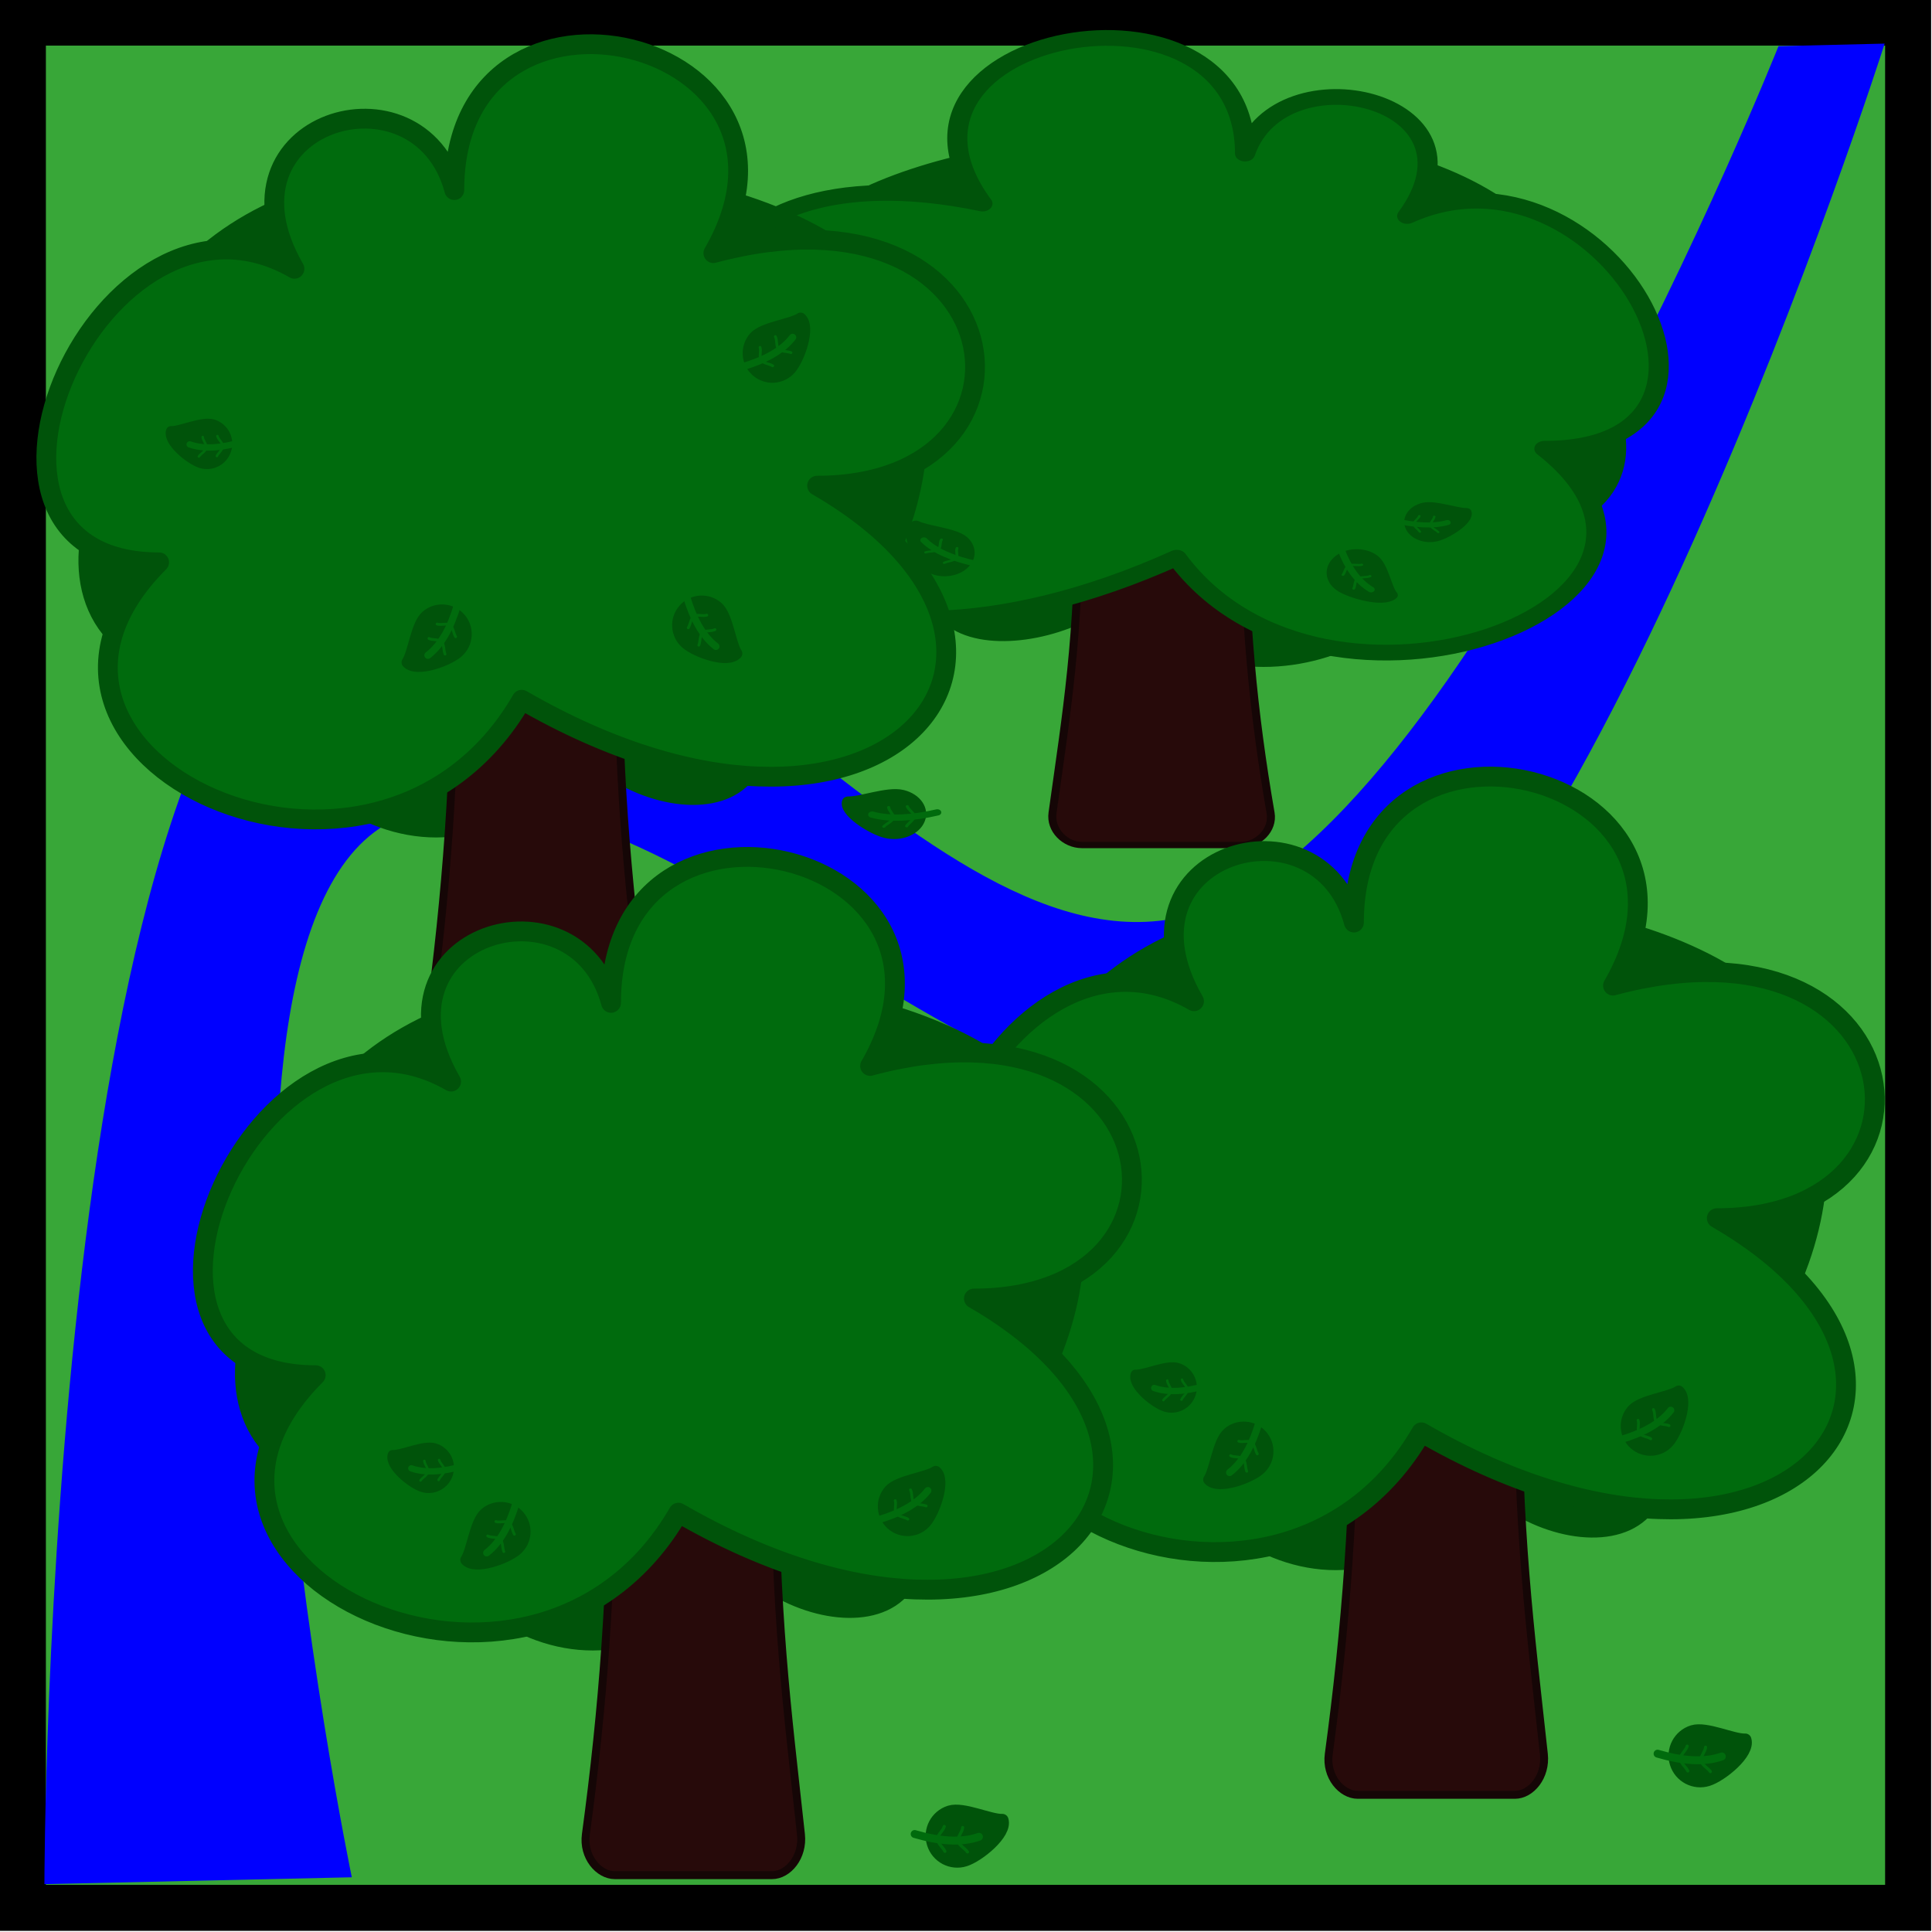 <?xml version="1.0" encoding="UTF-8" standalone="no"?>
<!-- Created with Inkscape (http://www.inkscape.org/) -->

<svg
   width="38.775mm"
   height="38.775mm"
   viewBox="0 0 38.775 38.775"
   version="1.1"
   id="svg1240"
   inkscape:version="1.2.2 (b0a8486541, 2022-12-01)"
   sodipodi:docname="forest_wet.svg"
   xmlns:inkscape="http://www.inkscape.org/namespaces/inkscape"
   xmlns:sodipodi="http://sodipodi.sourceforge.net/DTD/sodipodi-0.dtd"
   xmlns="http://www.w3.org/2000/svg"
   xmlns:svg="http://www.w3.org/2000/svg">
  <sodipodi:namedview
     id="namedview1242"
     pagecolor="#505050"
     bordercolor="#eeeeee"
     borderopacity="1"
     inkscape:showpageshadow="0"
     inkscape:pageopacity="0"
     inkscape:pagecheckerboard="0"
     inkscape:deskcolor="#505050"
     inkscape:document-units="mm"
     showgrid="false"
     inkscape:zoom="4.3845378"
     inkscape:cx="69.676672"
     inkscape:cy="54.623774"
     inkscape:window-width="1920"
     inkscape:window-height="1015"
     inkscape:window-x="0"
     inkscape:window-y="0"
     inkscape:window-maximized="1"
     inkscape:current-layer="g2115" />
  <defs
     id="defs1237" />
  <g
     inkscape:label="Layer 1"
     inkscape:groupmode="layer"
     id="layer1"
     transform="translate(-15.502,-20.929)">
    <g
       id="g2115"
       transform="matrix(0.969,0,0,0.969,8.153,-0.289)">
      <rect
         style="fill:#38a738;fill-opacity:1;stroke:#000000;stroke-width:0.953"
         id="rect61"
         width="39.047"
         height="39.047"
         x="8.058"
         y="22.365" />
      <path
         style="fill:#0000ff;fill-opacity:1;stroke:#0000ff;stroke-width:0;stroke-dasharray:none;paint-order:markers stroke fill;stop-color:#000000"
         d="m 8.504,60.921 c 0,0 0.009,-24.855 6.187,-27.184 6.178,-2.328 11.925,8.643 17.548,7.109 C 37.861,39.313 44.42,22.853 44.42,22.853 l 2.199,-0.053 c 0,0 -6.425,20.175 -12.428,21.907 -6.003,1.732 -12.796,-7.676 -18.164,-5.935 -5.369,1.741 -1.156,22.007 -1.156,22.007 z"
         id="path10034"
         sodipodi:nodetypes="czzcczzcc" />
      <g
         id="g15140-37"
         transform="matrix(-1.046,0,0,0.818,-132.366,28.377)"
         style="display:inline;fill:#006b0d;fill-opacity:1">
        <path
           id="path5264-7-5"
           style="display:inline;fill:#00530a;fill-opacity:1;fill-rule:nonzero;stroke:#00530a;stroke-width:0.398;stroke-linecap:round;stroke-linejoin:round;stroke-opacity:1;paint-order:stroke fill markers;stop-color:#000000"
           inkscape:transform-center-x="0.11247421"
           inkscape:transform-center-y="-0.5562221"
           d="m -161.445,5.313 c -1.629,2.821 4.076,5.461 5.2,1.266 1.255,2.173 5.485,2.361 3.21,-1.58 3.179,1.836 5.317,-5.893 2.717,-5.893 2.405,-1.388 -4.217,-4.527 -7.28,-2.759 -3.488,-2.014 -9.278,2.366 -5.93,4.298 -2.715,0 -4.014,6.302 2.083,4.669 z"
           sodipodi:nodetypes="ccccccc" />
        <path
           id="rect12595-9"
           style="fill:#270a0a;fill-opacity:1;fill-rule:nonzero;stroke:#150606;stroke-width:0.159;stroke-linecap:round;stroke-linejoin:round;stroke-dasharray:none;stroke-opacity:1;paint-order:stroke fill markers;stop-color:#000000"
           d="m -157.844,3.94 c -0.322,0 -0.581,0.364 -0.581,0.817 0,2.931 -0.187,5.375 -0.529,7.9 -0.061,0.449 0.259,0.817 0.581,0.817 h 3.155 c 0.322,0 0.63,-0.367 0.581,-0.817 -0.28,-2.566 -0.529,-4.415 -0.529,-7.9 0,-0.453 -0.259,-0.817 -0.581,-0.817 z"
           sodipodi:nodetypes="sssssssss" />
        <path
           id="path5264-2"
           style="display:inline;fill:#006b0d;fill-opacity:1;fill-rule:nonzero;stroke:#00530a;stroke-width:0.398;stroke-linecap:round;stroke-linejoin:round;stroke-opacity:1;paint-order:stroke fill markers;stop-color:#000000"
           inkscape:transform-center-x="-0.11247227"
           inkscape:transform-center-y="0.55622203"
           d="m -153.249,-2.767 c 2.495,-4.322 -5.2,-6.185 -5.2,-1.266 -0.703,-2.622 -4.921,-1.384 -3.21,1.58 -3.862,-2.23 -7.465,5.893 -2.717,5.893 -3.907,3.907 4.358,7.821 7.28,2.759 7.191,4.152 11.615,-1.016 5.93,-4.298 4.933,0 4.014,-6.302 -2.083,-4.669 z"
           sodipodi:nodetypes="ccccccc" />
        <g
           id="g12499-2"
           transform="matrix(0.8,0,0,0.8,-34.723,8.373)">
          <path
             id="path12272-3-8"
             style="display:inline;fill:#00530a;fill-opacity:1;fill-rule:nonzero;stroke:#00530a;stroke-width:0.248;stroke-linecap:round;stroke-linejoin:round;stroke-opacity:1;paint-order:stroke fill markers;stop-color:#000000"
             d="m -159.081,-4.335 c 0.27,0.084 0.421,0.371 0.336,0.641 -0.084,0.27 -0.371,0.421 -0.641,0.336 -0.27,-0.084 -0.836,-0.539 -0.751,-0.808 0.244,0.01 0.786,-0.253 1.056,-0.169 z"
             sodipodi:nodetypes="ccccc" />
          <path
             style="fill:none;stroke:#006b0d;stroke-width:0.159;stroke-linecap:round;stroke-linejoin:miter;stroke-dasharray:none;stroke-opacity:1"
             d="m -158.377,-3.886 c -0.478,0.141 -0.927,0.184 -1.29,0.056"
             id="path12373-9"
             sodipodi:nodetypes="cc" />
          <path
             style="display:inline;fill:none;fill-opacity:1;stroke:#006b0d;stroke-width:0.062;stroke-linecap:round;stroke-linejoin:miter;stroke-dasharray:none;stroke-opacity:1"
             d="m -159.34,-4.016 c 0.004,0.082 0.102,0.188 0.092,0.261 -0.014,0.098 -0.142,0.158 -0.189,0.229"
             id="path12373-5-7"
             sodipodi:nodetypes="csc" />
          <path
             style="display:inline;fill:none;fill-opacity:1;stroke:#006b0d;stroke-width:0.062;stroke-linecap:round;stroke-linejoin:miter;stroke-dasharray:none;stroke-opacity:1"
             d="m -158.971,-4.038 c 0.018,0.08 0.132,0.168 0.135,0.242 0.003,0.099 -0.114,0.179 -0.148,0.258"
             id="path12373-5-6-3"
             sodipodi:nodetypes="csc" />
        </g>
        <g
           id="g12499-9-6"
           style="display:inline;fill:#006b0d;fill-opacity:1"
           transform="matrix(-1,0,0,1,-310.732,16.534)">
          <path
             id="path12272-3-3-1"
             style="display:inline;fill:#00530a;fill-opacity:1;fill-rule:nonzero;stroke:#00530a;stroke-width:0.248;stroke-linecap:round;stroke-linejoin:round;stroke-opacity:1;paint-order:stroke fill markers;stop-color:#000000"
             d="m -159.081,-4.335 c 0.27,0.084 0.421,0.371 0.336,0.641 -0.084,0.27 -0.371,0.421 -0.641,0.336 -0.27,-0.084 -0.836,-0.539 -0.751,-0.808 0.244,0.01 0.786,-0.253 1.056,-0.169 z"
             sodipodi:nodetypes="ccccc" />
          <path
             style="fill:none;stroke:#006b0d;stroke-width:0.159;stroke-linecap:round;stroke-linejoin:miter;stroke-dasharray:none;stroke-opacity:1"
             d="m -158.377,-3.886 c -0.478,0.141 -0.927,0.184 -1.29,0.056"
             id="path12373-6-2"
             sodipodi:nodetypes="cc" />
          <path
             style="display:inline;fill:none;fill-opacity:1;stroke:#006b0d;stroke-width:0.062;stroke-linecap:round;stroke-linejoin:miter;stroke-dasharray:none;stroke-opacity:1"
             d="m -159.34,-4.016 c 0.004,0.082 0.102,0.188 0.092,0.261 -0.014,0.098 -0.142,0.158 -0.189,0.229"
             id="path12373-5-0-9"
             sodipodi:nodetypes="csc" />
          <path
             style="display:inline;fill:none;fill-opacity:1;stroke:#006b0d;stroke-width:0.062;stroke-linecap:round;stroke-linejoin:miter;stroke-dasharray:none;stroke-opacity:1"
             d="m -158.971,-4.038 c 0.018,0.08 0.132,0.168 0.135,0.242 0.003,0.099 -0.114,0.179 -0.148,0.258"
             id="path12373-5-6-6-3"
             sodipodi:nodetypes="csc" />
        </g>
        <g
           id="g12493-1"
           transform="matrix(0.8,0,0,0.8,-34.723,8.373)">
          <path
             id="path12272-5-9"
             style="display:inline;fill:#00530a;fill-opacity:1;fill-rule:nonzero;stroke:#00530a;stroke-width:0.29;stroke-linecap:round;stroke-linejoin:round;stroke-opacity:1;paint-order:stroke fill markers;stop-color:#000000"
             d="m -157.818,-2.693 c 0.249,-0.219 0.628,-0.194 0.847,0.055 0.219,0.249 0.194,0.628 -0.055,0.847 -0.249,0.219 -1.05,0.507 -1.268,0.258 0.159,-0.238 0.228,-0.941 0.476,-1.16 z"
             sodipodi:nodetypes="ccccc" />
          <path
             style="display:inline;fill:none;fill-opacity:1;stroke:#006b0d;stroke-width:0.18;stroke-linecap:round;stroke-linejoin:miter;stroke-dasharray:none;stroke-opacity:1"
             d="m -157.039,-2.966 c -0.159,0.539 -0.393,0.991 -0.737,1.256"
             id="path12373-2-4"
             sodipodi:nodetypes="cc" />
          <path
             style="display:inline;fill:none;fill-opacity:1;stroke:#006b0d;stroke-width:0.07;stroke-linecap:round;stroke-linejoin:miter;stroke-dasharray:none;stroke-opacity:1"
             d="m -157.751,-2.133 c 0.08,0.046 0.241,0.018 0.303,0.072 0.084,0.073 0.062,0.231 0.101,0.32"
             id="path12373-5-9-78"
             sodipodi:nodetypes="csc" />
          <path
             style="display:inline;fill:none;fill-opacity:1;stroke:#006b0d;stroke-width:0.07;stroke-linecap:round;stroke-linejoin:miter;stroke-dasharray:none;stroke-opacity:1"
             d="m -157.546,-2.495 c 0.087,0.032 0.241,-0.022 0.311,0.02 0.096,0.058 0.1,0.218 0.154,0.298"
             id="path12373-5-6-1-4"
             sodipodi:nodetypes="csc" />
        </g>
        <g
           id="g12487-5"
           transform="matrix(0.8,0,0,0.8,-34.723,8.373)">
          <path
             id="path12272-0"
             style="opacity:1;fill:#00530a;fill-opacity:1;fill-rule:nonzero;stroke:#00530a;stroke-width:0.29;stroke-linecap:round;stroke-linejoin:round;stroke-opacity:1;paint-order:stroke fill markers;stop-color:#000000"
             d="m -147.67,-3.271 c -0.219,0.249 -0.194,0.628 0.055,0.847 0.249,0.219 0.628,0.194 0.847,-0.055 0.219,-0.249 0.507,-1.05 0.258,-1.268 -0.238,0.159 -0.941,0.228 -1.16,0.476 z"
             sodipodi:nodetypes="ccccc" />
          <path
             style="display:inline;fill:none;fill-opacity:1;stroke:#006b0d;stroke-width:0.18;stroke-linecap:round;stroke-linejoin:miter;stroke-dasharray:none;stroke-opacity:1"
             d="m -147.966,-2.534 c 0.539,-0.159 0.991,-0.393 1.256,-0.737"
             id="path12373-2-2-3"
             sodipodi:nodetypes="cc" />
          <path
             style="display:inline;fill:none;fill-opacity:1;stroke:#006b0d;stroke-width:0.07;stroke-linecap:round;stroke-linejoin:miter;stroke-dasharray:none;stroke-opacity:1"
             d="m -147.144,-3.29 c 0.046,0.08 0.018,0.241 0.072,0.303 0.073,0.084 0.231,0.062 0.32,0.101"
             id="path12373-5-9-7-6"
             sodipodi:nodetypes="csc" />
          <path
             style="display:inline;fill:none;fill-opacity:1;stroke:#006b0d;stroke-width:0.07;stroke-linecap:round;stroke-linejoin:miter;stroke-dasharray:none;stroke-opacity:1"
             d="m -147.529,-3.02 c 0.032,0.087 -0.022,0.241 0.02,0.311 0.058,0.096 0.218,0.1 0.298,0.154"
             id="path12373-5-6-1-0-1"
             sodipodi:nodetypes="csc" />
        </g>
      </g>
      <g
         id="g11101"
         transform="translate(-0.776,-1.151)">
        <path
           id="path5264-7-63"
           style="display:inline;fill:#00530a;fill-opacity:1;fill-rule:nonzero;stroke:#00530a;stroke-width:0.41;stroke-linecap:round;stroke-linejoin:round;stroke-opacity:1;paint-order:stroke fill markers;stop-color:#000000"
           inkscape:transform-center-x="0.11247421"
           inkscape:transform-center-y="-0.5562221"
           d="m 14.68,36.627 c -1.68,2.91 4.205,5.633 5.365,1.306 1.294,2.242 5.659,2.436 3.311,-1.63 3.28,1.894 5.485,-6.08 2.803,-6.08 2.481,-1.432 -4.35,-4.671 -7.51,-2.846 -3.599,-2.078 -9.571,2.44 -6.118,4.434 -2.801,0 -4.141,6.501 2.149,4.816 z"
           sodipodi:nodetypes="ccccccc" />
        <path
           id="rect12595-2"
           style="fill:#270a0a;fill-opacity:1;fill-rule:nonzero;stroke:#150606;stroke-width:0.164;stroke-linecap:round;stroke-linejoin:round;stroke-dasharray:none;stroke-opacity:1;paint-order:stroke fill markers;stop-color:#000000"
           d="m 18.394,35.21 c -0.332,0 -0.599,0.376 -0.599,0.843 0,3.024 -0.193,5.544 -0.546,8.15 -0.063,0.463 0.267,0.843 0.599,0.843 h 3.255 c 0.332,0 0.65,-0.379 0.6,-0.843 -0.288,-2.647 -0.546,-4.554 -0.546,-8.15 0,-0.467 -0.268,-0.843 -0.6,-0.843 z"
           sodipodi:nodetypes="sssssssss" />
        <path
           id="path5264-0"
           style="display:inline;fill:#006b0d;fill-opacity:1;fill-rule:nonzero;stroke:#00530a;stroke-width:0.41;stroke-linecap:round;stroke-linejoin:round;stroke-opacity:1;paint-order:stroke fill markers;stop-color:#000000"
           inkscape:transform-center-x="-0.11247227"
           inkscape:transform-center-y="0.55622203"
           d="m 23.135,28.291 c 2.574,-4.459 -5.365,-6.38 -5.365,-1.306 -0.725,-2.705 -5.077,-1.428 -3.311,1.63 -3.984,-2.3 -7.701,6.08 -2.803,6.08 -4.03,4.03 4.495,8.068 7.51,2.846 7.418,4.283 11.982,-1.048 6.118,-4.434 5.089,0 4.141,-6.501 -2.149,-4.816 z"
           sodipodi:nodetypes="ccccccc" />
        <g
           id="g12499-6"
           transform="matrix(0.825,0,0,0.825,144.014,35.412)"
           style="fill:#006b0d;fill-opacity:1">
          <path
             id="path12272-3-1"
             style="display:inline;fill:#00530a;fill-opacity:1;fill-rule:nonzero;stroke:#00530a;stroke-width:0.248;stroke-linecap:round;stroke-linejoin:round;stroke-opacity:1;paint-order:stroke fill markers;stop-color:#000000"
             d="m -159.081,-4.335 c 0.27,0.084 0.421,0.371 0.336,0.641 -0.084,0.27 -0.371,0.421 -0.641,0.336 -0.27,-0.084 -0.836,-0.539 -0.751,-0.808 0.244,0.01 0.786,-0.253 1.056,-0.169 z"
             sodipodi:nodetypes="ccccc" />
          <path
             style="fill:none;stroke:#006b0d;stroke-width:0.159;stroke-linecap:round;stroke-linejoin:miter;stroke-dasharray:none;stroke-opacity:1"
             d="m -158.377,-3.886 c -0.478,0.141 -0.927,0.184 -1.29,0.056"
             id="path12373-55"
             sodipodi:nodetypes="cc" />
          <path
             style="display:inline;fill:none;fill-opacity:1;stroke:#006b0d;stroke-width:0.062;stroke-linecap:round;stroke-linejoin:miter;stroke-dasharray:none;stroke-opacity:1"
             d="m -159.34,-4.016 c 0.004,0.082 0.102,0.188 0.092,0.261 -0.014,0.098 -0.142,0.158 -0.189,0.229"
             id="path12373-5-4"
             sodipodi:nodetypes="csc" />
          <path
             style="display:inline;fill:none;fill-opacity:1;stroke:#006b0d;stroke-width:0.062;stroke-linecap:round;stroke-linejoin:miter;stroke-dasharray:none;stroke-opacity:1"
             d="m -158.971,-4.038 c 0.018,0.08 0.132,0.168 0.135,0.242 0.003,0.099 -0.114,0.179 -0.148,0.258"
             id="path12373-5-6-7"
             sodipodi:nodetypes="csc" />
        </g>
        <g
           id="g12499-9-65"
           style="display:inline;fill:#006b0d;fill-opacity:1"
           transform="matrix(-1.032,0,0,1.032,-139.325,48.202)">
          <path
             id="path12272-3-3-6"
             style="display:inline;fill:#00530a;fill-opacity:1;fill-rule:nonzero;stroke:#00530a;stroke-width:0.248;stroke-linecap:round;stroke-linejoin:round;stroke-opacity:1;paint-order:stroke fill markers;stop-color:#000000"
             d="m -159.081,-4.335 c 0.27,0.084 0.421,0.371 0.336,0.641 -0.084,0.27 -0.371,0.421 -0.641,0.336 -0.27,-0.084 -0.836,-0.539 -0.751,-0.808 0.244,0.01 0.786,-0.253 1.056,-0.169 z"
             sodipodi:nodetypes="ccccc" />
          <path
             style="fill:none;stroke:#006b0d;stroke-width:0.159;stroke-linecap:round;stroke-linejoin:miter;stroke-dasharray:none;stroke-opacity:1"
             d="m -158.377,-3.886 c -0.478,0.141 -0.927,0.184 -1.29,0.056"
             id="path12373-6-93"
             sodipodi:nodetypes="cc" />
          <path
             style="display:inline;fill:none;fill-opacity:1;stroke:#006b0d;stroke-width:0.062;stroke-linecap:round;stroke-linejoin:miter;stroke-dasharray:none;stroke-opacity:1"
             d="m -159.34,-4.016 c 0.004,0.082 0.102,0.188 0.092,0.261 -0.014,0.098 -0.142,0.158 -0.189,0.229"
             id="path12373-5-0-7"
             sodipodi:nodetypes="csc" />
          <path
             style="display:inline;fill:none;fill-opacity:1;stroke:#006b0d;stroke-width:0.062;stroke-linecap:round;stroke-linejoin:miter;stroke-dasharray:none;stroke-opacity:1"
             d="m -158.971,-4.038 c 0.018,0.08 0.132,0.168 0.135,0.242 0.003,0.099 -0.114,0.179 -0.148,0.258"
             id="path12373-5-6-6-4"
             sodipodi:nodetypes="csc" />
        </g>
        <g
           id="g12493-5"
           transform="matrix(0.825,0,0,0.825,147.389,38.031)"
           style="fill:#006b0d;fill-opacity:1">
          <path
             id="path12272-5-2"
             style="display:inline;fill:#00530a;fill-opacity:1;fill-rule:nonzero;stroke:#00530a;stroke-width:0.29;stroke-linecap:round;stroke-linejoin:round;stroke-opacity:1;paint-order:stroke fill markers;stop-color:#000000"
             d="m -157.818,-2.693 c 0.249,-0.219 0.628,-0.194 0.847,0.055 0.219,0.249 0.194,0.628 -0.055,0.847 -0.249,0.219 -1.05,0.507 -1.268,0.258 0.159,-0.238 0.228,-0.941 0.476,-1.16 z"
             sodipodi:nodetypes="ccccc" />
          <path
             style="display:inline;fill:none;fill-opacity:1;stroke:#006b0d;stroke-width:0.18;stroke-linecap:round;stroke-linejoin:miter;stroke-dasharray:none;stroke-opacity:1"
             d="m -157.039,-2.966 c -0.159,0.539 -0.393,0.991 -0.737,1.256"
             id="path12373-2-5"
             sodipodi:nodetypes="cc" />
          <path
             style="display:inline;fill:none;fill-opacity:1;stroke:#006b0d;stroke-width:0.07;stroke-linecap:round;stroke-linejoin:miter;stroke-dasharray:none;stroke-opacity:1"
             d="m -157.751,-2.133 c 0.08,0.046 0.241,0.018 0.303,0.072 0.084,0.073 0.062,0.231 0.101,0.32"
             id="path12373-5-9-4"
             sodipodi:nodetypes="csc" />
          <path
             style="display:inline;fill:none;fill-opacity:1;stroke:#006b0d;stroke-width:0.07;stroke-linecap:round;stroke-linejoin:miter;stroke-dasharray:none;stroke-opacity:1"
             d="m -157.546,-2.495 c 0.087,0.032 0.241,-0.022 0.311,0.02 0.096,0.058 0.1,0.218 0.154,0.298"
             id="path12373-5-6-1-7"
             sodipodi:nodetypes="csc" />
        </g>
        <g
           id="g12493-5-8"
           transform="matrix(-0.825,0,0,0.825,-106.977,37.847)"
           style="fill:#006b0d;fill-opacity:1">
          <path
             id="path12272-5-2-4"
             style="display:inline;fill:#00530a;fill-opacity:1;fill-rule:nonzero;stroke:#00530a;stroke-width:0.29;stroke-linecap:round;stroke-linejoin:round;stroke-opacity:1;paint-order:stroke fill markers;stop-color:#000000"
             d="m -157.818,-2.693 c 0.249,-0.219 0.628,-0.194 0.847,0.055 0.219,0.249 0.194,0.628 -0.055,0.847 -0.249,0.219 -1.05,0.507 -1.268,0.258 0.159,-0.238 0.228,-0.941 0.476,-1.16 z"
             sodipodi:nodetypes="ccccc" />
          <path
             style="display:inline;fill:none;fill-opacity:1;stroke:#006b0d;stroke-width:0.18;stroke-linecap:round;stroke-linejoin:miter;stroke-dasharray:none;stroke-opacity:1"
             d="m -157.039,-2.966 c -0.159,0.539 -0.393,0.991 -0.737,1.256"
             id="path12373-2-5-3"
             sodipodi:nodetypes="cc" />
          <path
             style="display:inline;fill:none;fill-opacity:1;stroke:#006b0d;stroke-width:0.07;stroke-linecap:round;stroke-linejoin:miter;stroke-dasharray:none;stroke-opacity:1"
             d="m -157.751,-2.133 c 0.08,0.046 0.241,0.018 0.303,0.072 0.084,0.073 0.062,0.231 0.101,0.32"
             id="path12373-5-9-4-1"
             sodipodi:nodetypes="csc" />
          <path
             style="display:inline;fill:none;fill-opacity:1;stroke:#006b0d;stroke-width:0.07;stroke-linecap:round;stroke-linejoin:miter;stroke-dasharray:none;stroke-opacity:1"
             d="m -157.546,-2.495 c 0.087,0.032 0.241,-0.022 0.311,0.02 0.096,0.058 0.1,0.218 0.154,0.298"
             id="path12373-5-6-1-7-4"
             sodipodi:nodetypes="csc" />
        </g>
        <g
           id="g12487-4"
           transform="matrix(0.825,0,0,0.825,145.813,32.733)"
           style="fill:#006b0d;fill-opacity:1">
          <path
             id="path12272-4"
             style="opacity:1;fill:#00530a;fill-opacity:1;fill-rule:nonzero;stroke:#00530a;stroke-width:0.29;stroke-linecap:round;stroke-linejoin:round;stroke-opacity:1;paint-order:stroke fill markers;stop-color:#000000"
             d="m -147.67,-3.271 c -0.219,0.249 -0.194,0.628 0.055,0.847 0.249,0.219 0.628,0.194 0.847,-0.055 0.219,-0.249 0.507,-1.05 0.258,-1.268 -0.238,0.159 -0.941,0.228 -1.16,0.476 z"
             sodipodi:nodetypes="ccccc" />
          <path
             style="display:inline;fill:none;fill-opacity:1;stroke:#006b0d;stroke-width:0.18;stroke-linecap:round;stroke-linejoin:miter;stroke-dasharray:none;stroke-opacity:1"
             d="m -147.966,-2.534 c 0.539,-0.159 0.991,-0.393 1.256,-0.737"
             id="path12373-2-2-30"
             sodipodi:nodetypes="cc" />
          <path
             style="display:inline;fill:none;fill-opacity:1;stroke:#006b0d;stroke-width:0.07;stroke-linecap:round;stroke-linejoin:miter;stroke-dasharray:none;stroke-opacity:1"
             d="m -147.144,-3.29 c 0.046,0.08 0.018,0.241 0.072,0.303 0.073,0.084 0.231,0.062 0.32,0.101"
             id="path12373-5-9-7-7"
             sodipodi:nodetypes="csc" />
          <path
             style="display:inline;fill:none;fill-opacity:1;stroke:#006b0d;stroke-width:0.07;stroke-linecap:round;stroke-linejoin:miter;stroke-dasharray:none;stroke-opacity:1"
             d="m -147.529,-3.02 c 0.032,0.087 -0.022,0.241 0.02,0.311 0.058,0.096 0.218,0.1 0.298,0.154"
             id="path12373-5-6-1-0-8"
             sodipodi:nodetypes="csc" />
        </g>
      </g>
      <g
         id="g15140-3"
         transform="matrix(1.032,0,0,1.032,199.146,45.166)"
         style="display:inline;fill:#006b0d;fill-opacity:1">
        <path
           id="path5264-7-6"
           style="display:inline;fill:#00530a;fill-opacity:1;fill-rule:nonzero;stroke:#00530a;stroke-width:0.398;stroke-linecap:round;stroke-linejoin:round;stroke-opacity:1;paint-order:stroke fill markers;stop-color:#000000"
           inkscape:transform-center-x="0.11247421"
           inkscape:transform-center-y="-0.5562221"
           d="m -161.445,5.313 c -1.629,2.821 4.076,5.461 5.2,1.266 1.255,2.173 5.485,2.361 3.21,-1.58 3.179,1.836 5.317,-5.893 2.717,-5.893 2.405,-1.388 -4.217,-4.527 -7.28,-2.759 -3.488,-2.014 -9.278,2.366 -5.93,4.298 -2.715,0 -4.014,6.302 2.083,4.669 z"
           sodipodi:nodetypes="ccccccc" />
        <path
           id="rect12595-7"
           style="fill:#270a0a;fill-opacity:1;fill-rule:nonzero;stroke:#150606;stroke-width:0.159;stroke-linecap:round;stroke-linejoin:round;stroke-dasharray:none;stroke-opacity:1;paint-order:stroke fill markers;stop-color:#000000"
           d="m -157.844,3.94 c -0.322,0 -0.581,0.364 -0.581,0.817 0,2.931 -0.187,5.375 -0.529,7.9 -0.061,0.449 0.259,0.817 0.581,0.817 h 3.155 c 0.322,0 0.63,-0.367 0.581,-0.817 -0.28,-2.566 -0.529,-4.415 -0.529,-7.9 0,-0.453 -0.259,-0.817 -0.581,-0.817 z"
           sodipodi:nodetypes="sssssssss" />
        <path
           id="path5264-5"
           style="display:inline;fill:#006b0d;fill-opacity:1;fill-rule:nonzero;stroke:#00530a;stroke-width:0.398;stroke-linecap:round;stroke-linejoin:round;stroke-opacity:1;paint-order:stroke fill markers;stop-color:#000000"
           inkscape:transform-center-x="-0.11247227"
           inkscape:transform-center-y="0.55622203"
           d="m -153.249,-2.767 c 2.495,-4.322 -5.2,-6.185 -5.2,-1.266 -0.703,-2.622 -4.921,-1.384 -3.21,1.58 -3.862,-2.23 -7.465,5.893 -2.717,5.893 -3.907,3.907 4.358,7.821 7.28,2.759 7.191,4.152 11.615,-1.016 5.93,-4.298 4.933,0 4.014,-6.302 -2.083,-4.669 z"
           sodipodi:nodetypes="ccccccc" />
        <g
           id="g12499-3"
           transform="matrix(0.8,0,0,0.8,-34.723,8.373)">
          <path
             id="path12272-3-5"
             style="display:inline;fill:#00530a;fill-opacity:1;fill-rule:nonzero;stroke:#00530a;stroke-width:0.248;stroke-linecap:round;stroke-linejoin:round;stroke-opacity:1;paint-order:stroke fill markers;stop-color:#000000"
             d="m -159.081,-4.335 c 0.27,0.084 0.421,0.371 0.336,0.641 -0.084,0.27 -0.371,0.421 -0.641,0.336 -0.27,-0.084 -0.836,-0.539 -0.751,-0.808 0.244,0.01 0.786,-0.253 1.056,-0.169 z"
             sodipodi:nodetypes="ccccc" />
          <path
             style="fill:none;stroke:#006b0d;stroke-width:0.159;stroke-linecap:round;stroke-linejoin:miter;stroke-dasharray:none;stroke-opacity:1"
             d="m -158.377,-3.886 c -0.478,0.141 -0.927,0.184 -1.29,0.056"
             id="path12373-62"
             sodipodi:nodetypes="cc" />
          <path
             style="display:inline;fill:none;fill-opacity:1;stroke:#006b0d;stroke-width:0.062;stroke-linecap:round;stroke-linejoin:miter;stroke-dasharray:none;stroke-opacity:1"
             d="m -159.34,-4.016 c 0.004,0.082 0.102,0.188 0.092,0.261 -0.014,0.098 -0.142,0.158 -0.189,0.229"
             id="path12373-5-91"
             sodipodi:nodetypes="csc" />
          <path
             style="display:inline;fill:none;fill-opacity:1;stroke:#006b0d;stroke-width:0.062;stroke-linecap:round;stroke-linejoin:miter;stroke-dasharray:none;stroke-opacity:1"
             d="m -158.971,-4.038 c 0.018,0.08 0.132,0.168 0.135,0.242 0.003,0.099 -0.114,0.179 -0.148,0.258"
             id="path12373-5-6-2"
             sodipodi:nodetypes="csc" />
        </g>
        <g
           id="g12499-9-7"
           style="display:inline;fill:#006b0d;fill-opacity:1"
           transform="matrix(-1,0,0,1,-310.732,16.534)">
          <path
             id="path12272-3-3-0"
             style="display:inline;fill:#00530a;fill-opacity:1;fill-rule:nonzero;stroke:#00530a;stroke-width:0.248;stroke-linecap:round;stroke-linejoin:round;stroke-opacity:1;paint-order:stroke fill markers;stop-color:#000000"
             d="m -159.081,-4.335 c 0.27,0.084 0.421,0.371 0.336,0.641 -0.084,0.27 -0.371,0.421 -0.641,0.336 -0.27,-0.084 -0.836,-0.539 -0.751,-0.808 0.244,0.01 0.786,-0.253 1.056,-0.169 z"
             sodipodi:nodetypes="ccccc" />
          <path
             style="fill:none;stroke:#006b0d;stroke-width:0.159;stroke-linecap:round;stroke-linejoin:miter;stroke-dasharray:none;stroke-opacity:1"
             d="m -158.377,-3.886 c -0.478,0.141 -0.927,0.184 -1.29,0.056"
             id="path12373-6-9"
             sodipodi:nodetypes="cc" />
          <path
             style="display:inline;fill:none;fill-opacity:1;stroke:#006b0d;stroke-width:0.062;stroke-linecap:round;stroke-linejoin:miter;stroke-dasharray:none;stroke-opacity:1"
             d="m -159.34,-4.016 c 0.004,0.082 0.102,0.188 0.092,0.261 -0.014,0.098 -0.142,0.158 -0.189,0.229"
             id="path12373-5-0-3"
             sodipodi:nodetypes="csc" />
          <path
             style="display:inline;fill:none;fill-opacity:1;stroke:#006b0d;stroke-width:0.062;stroke-linecap:round;stroke-linejoin:miter;stroke-dasharray:none;stroke-opacity:1"
             d="m -158.971,-4.038 c 0.018,0.08 0.132,0.168 0.135,0.242 0.003,0.099 -0.114,0.179 -0.148,0.258"
             id="path12373-5-6-6-6"
             sodipodi:nodetypes="csc" />
        </g>
        <g
           id="g12493-0"
           transform="matrix(0.8,0,0,0.8,-34.723,8.373)">
          <path
             id="path12272-5-6"
             style="display:inline;fill:#00530a;fill-opacity:1;fill-rule:nonzero;stroke:#00530a;stroke-width:0.29;stroke-linecap:round;stroke-linejoin:round;stroke-opacity:1;paint-order:stroke fill markers;stop-color:#000000"
             d="m -157.818,-2.693 c 0.249,-0.219 0.628,-0.194 0.847,0.055 0.219,0.249 0.194,0.628 -0.055,0.847 -0.249,0.219 -1.05,0.507 -1.268,0.258 0.159,-0.238 0.228,-0.941 0.476,-1.16 z"
             sodipodi:nodetypes="ccccc" />
          <path
             style="display:inline;fill:none;fill-opacity:1;stroke:#006b0d;stroke-width:0.18;stroke-linecap:round;stroke-linejoin:miter;stroke-dasharray:none;stroke-opacity:1"
             d="m -157.039,-2.966 c -0.159,0.539 -0.393,0.991 -0.737,1.256"
             id="path12373-2-26"
             sodipodi:nodetypes="cc" />
          <path
             style="display:inline;fill:none;fill-opacity:1;stroke:#006b0d;stroke-width:0.07;stroke-linecap:round;stroke-linejoin:miter;stroke-dasharray:none;stroke-opacity:1"
             d="m -157.751,-2.133 c 0.08,0.046 0.241,0.018 0.303,0.072 0.084,0.073 0.062,0.231 0.101,0.32"
             id="path12373-5-9-1"
             sodipodi:nodetypes="csc" />
          <path
             style="display:inline;fill:none;fill-opacity:1;stroke:#006b0d;stroke-width:0.07;stroke-linecap:round;stroke-linejoin:miter;stroke-dasharray:none;stroke-opacity:1"
             d="m -157.546,-2.495 c 0.087,0.032 0.241,-0.022 0.311,0.02 0.096,0.058 0.1,0.218 0.154,0.298"
             id="path12373-5-6-1-8"
             sodipodi:nodetypes="csc" />
        </g>
        <g
           id="g12487-7"
           transform="matrix(0.8,0,0,0.8,-34.723,8.373)">
          <path
             id="path12272-9"
             style="opacity:1;fill:#00530a;fill-opacity:1;fill-rule:nonzero;stroke:#00530a;stroke-width:0.29;stroke-linecap:round;stroke-linejoin:round;stroke-opacity:1;paint-order:stroke fill markers;stop-color:#000000"
             d="m -147.67,-3.271 c -0.219,0.249 -0.194,0.628 0.055,0.847 0.249,0.219 0.628,0.194 0.847,-0.055 0.219,-0.249 0.507,-1.05 0.258,-1.268 -0.238,0.159 -0.941,0.228 -1.16,0.476 z"
             sodipodi:nodetypes="ccccc" />
          <path
             style="display:inline;fill:none;fill-opacity:1;stroke:#006b0d;stroke-width:0.18;stroke-linecap:round;stroke-linejoin:miter;stroke-dasharray:none;stroke-opacity:1"
             d="m -147.966,-2.534 c 0.539,-0.159 0.991,-0.393 1.256,-0.737"
             id="path12373-2-2-2"
             sodipodi:nodetypes="cc" />
          <path
             style="display:inline;fill:none;fill-opacity:1;stroke:#006b0d;stroke-width:0.07;stroke-linecap:round;stroke-linejoin:miter;stroke-dasharray:none;stroke-opacity:1"
             d="m -147.144,-3.29 c 0.046,0.08 0.018,0.241 0.072,0.303 0.073,0.084 0.231,0.062 0.32,0.101"
             id="path12373-5-9-7-0"
             sodipodi:nodetypes="csc" />
          <path
             style="display:inline;fill:none;fill-opacity:1;stroke:#006b0d;stroke-width:0.07;stroke-linecap:round;stroke-linejoin:miter;stroke-dasharray:none;stroke-opacity:1"
             d="m -147.529,-3.02 c 0.032,0.087 -0.022,0.241 0.02,0.311 0.058,0.096 0.218,0.1 0.298,0.154"
             id="path12373-5-6-1-0-2"
             sodipodi:nodetypes="csc" />
        </g>
      </g>
      <g
         id="g15140"
         transform="matrix(1.032,0,0,1.032,183.759,46.83)"
         style="display:inline;fill:#006b0d;fill-opacity:1">
        <path
           id="path5264-7"
           style="display:inline;fill:#00530a;fill-opacity:1;fill-rule:nonzero;stroke:#00530a;stroke-width:0.398;stroke-linecap:round;stroke-linejoin:round;stroke-opacity:1;paint-order:stroke fill markers;stop-color:#000000"
           inkscape:transform-center-x="0.11247421"
           inkscape:transform-center-y="-0.5562221"
           d="m -161.445,5.313 c -1.629,2.821 4.076,5.461 5.2,1.266 1.255,2.173 5.485,2.361 3.21,-1.58 3.179,1.836 5.317,-5.893 2.717,-5.893 2.405,-1.388 -4.217,-4.527 -7.28,-2.759 -3.488,-2.014 -9.278,2.366 -5.93,4.298 -2.715,0 -4.014,6.302 2.083,4.669 z"
           sodipodi:nodetypes="ccccccc" />
        <path
           id="rect12595"
           style="fill:#270a0a;fill-opacity:1;fill-rule:nonzero;stroke:#150606;stroke-width:0.159;stroke-linecap:round;stroke-linejoin:round;stroke-dasharray:none;stroke-opacity:1;paint-order:stroke fill markers;stop-color:#000000"
           d="m -157.844,3.94 c -0.322,0 -0.581,0.364 -0.581,0.817 0,2.931 -0.187,5.375 -0.529,7.9 -0.061,0.449 0.259,0.817 0.581,0.817 h 3.155 c 0.322,0 0.63,-0.367 0.581,-0.817 -0.28,-2.566 -0.529,-4.415 -0.529,-7.9 0,-0.453 -0.259,-0.817 -0.581,-0.817 z"
           sodipodi:nodetypes="sssssssss" />
        <path
           id="path5264"
           style="display:inline;fill:#006b0d;fill-opacity:1;fill-rule:nonzero;stroke:#00530a;stroke-width:0.398;stroke-linecap:round;stroke-linejoin:round;stroke-opacity:1;paint-order:stroke fill markers;stop-color:#000000"
           inkscape:transform-center-x="-0.11247227"
           inkscape:transform-center-y="0.55622203"
           d="m -153.249,-2.767 c 2.495,-4.322 -5.2,-6.185 -5.2,-1.266 -0.703,-2.622 -4.921,-1.384 -3.21,1.58 -3.862,-2.23 -7.465,5.893 -2.717,5.893 -3.907,3.907 4.358,7.821 7.28,2.759 7.191,4.152 11.615,-1.016 5.93,-4.298 4.933,0 4.014,-6.302 -2.083,-4.669 z"
           sodipodi:nodetypes="ccccccc" />
        <g
           id="g12499"
           transform="matrix(0.8,0,0,0.8,-34.723,8.373)">
          <path
             id="path12272-3"
             style="display:inline;fill:#00530a;fill-opacity:1;fill-rule:nonzero;stroke:#00530a;stroke-width:0.248;stroke-linecap:round;stroke-linejoin:round;stroke-opacity:1;paint-order:stroke fill markers;stop-color:#000000"
             d="m -159.081,-4.335 c 0.27,0.084 0.421,0.371 0.336,0.641 -0.084,0.27 -0.371,0.421 -0.641,0.336 -0.27,-0.084 -0.836,-0.539 -0.751,-0.808 0.244,0.01 0.786,-0.253 1.056,-0.169 z"
             sodipodi:nodetypes="ccccc" />
          <path
             style="fill:none;stroke:#006b0d;stroke-width:0.159;stroke-linecap:round;stroke-linejoin:miter;stroke-dasharray:none;stroke-opacity:1"
             d="m -158.377,-3.886 c -0.478,0.141 -0.927,0.184 -1.29,0.056"
             id="path12373"
             sodipodi:nodetypes="cc" />
          <path
             style="display:inline;fill:none;fill-opacity:1;stroke:#006b0d;stroke-width:0.062;stroke-linecap:round;stroke-linejoin:miter;stroke-dasharray:none;stroke-opacity:1"
             d="m -159.34,-4.016 c 0.004,0.082 0.102,0.188 0.092,0.261 -0.014,0.098 -0.142,0.158 -0.189,0.229"
             id="path12373-5"
             sodipodi:nodetypes="csc" />
          <path
             style="display:inline;fill:none;fill-opacity:1;stroke:#006b0d;stroke-width:0.062;stroke-linecap:round;stroke-linejoin:miter;stroke-dasharray:none;stroke-opacity:1"
             d="m -158.971,-4.038 c 0.018,0.08 0.132,0.168 0.135,0.242 0.003,0.099 -0.114,0.179 -0.148,0.258"
             id="path12373-5-6"
             sodipodi:nodetypes="csc" />
        </g>
        <g
           id="g12499-9"
           style="display:inline;fill:#006b0d;fill-opacity:1"
           transform="matrix(-1,0,0,1,-310.732,16.534)">
          <path
             id="path12272-3-3"
             style="display:inline;fill:#00530a;fill-opacity:1;fill-rule:nonzero;stroke:#00530a;stroke-width:0.248;stroke-linecap:round;stroke-linejoin:round;stroke-opacity:1;paint-order:stroke fill markers;stop-color:#000000"
             d="m -159.081,-4.335 c 0.27,0.084 0.421,0.371 0.336,0.641 -0.084,0.27 -0.371,0.421 -0.641,0.336 -0.27,-0.084 -0.836,-0.539 -0.751,-0.808 0.244,0.01 0.786,-0.253 1.056,-0.169 z"
             sodipodi:nodetypes="ccccc" />
          <path
             style="fill:none;stroke:#006b0d;stroke-width:0.159;stroke-linecap:round;stroke-linejoin:miter;stroke-dasharray:none;stroke-opacity:1"
             d="m -158.377,-3.886 c -0.478,0.141 -0.927,0.184 -1.29,0.056"
             id="path12373-6"
             sodipodi:nodetypes="cc" />
          <path
             style="display:inline;fill:none;fill-opacity:1;stroke:#006b0d;stroke-width:0.062;stroke-linecap:round;stroke-linejoin:miter;stroke-dasharray:none;stroke-opacity:1"
             d="m -159.34,-4.016 c 0.004,0.082 0.102,0.188 0.092,0.261 -0.014,0.098 -0.142,0.158 -0.189,0.229"
             id="path12373-5-0"
             sodipodi:nodetypes="csc" />
          <path
             style="display:inline;fill:none;fill-opacity:1;stroke:#006b0d;stroke-width:0.062;stroke-linecap:round;stroke-linejoin:miter;stroke-dasharray:none;stroke-opacity:1"
             d="m -158.971,-4.038 c 0.018,0.08 0.132,0.168 0.135,0.242 0.003,0.099 -0.114,0.179 -0.148,0.258"
             id="path12373-5-6-6"
             sodipodi:nodetypes="csc" />
        </g>
        <g
           id="g12493"
           transform="matrix(0.8,0,0,0.8,-34.723,8.373)">
          <path
             id="path12272-5"
             style="display:inline;fill:#00530a;fill-opacity:1;fill-rule:nonzero;stroke:#00530a;stroke-width:0.29;stroke-linecap:round;stroke-linejoin:round;stroke-opacity:1;paint-order:stroke fill markers;stop-color:#000000"
             d="m -157.818,-2.693 c 0.249,-0.219 0.628,-0.194 0.847,0.055 0.219,0.249 0.194,0.628 -0.055,0.847 -0.249,0.219 -1.05,0.507 -1.268,0.258 0.159,-0.238 0.228,-0.941 0.476,-1.16 z"
             sodipodi:nodetypes="ccccc" />
          <path
             style="display:inline;fill:none;fill-opacity:1;stroke:#006b0d;stroke-width:0.18;stroke-linecap:round;stroke-linejoin:miter;stroke-dasharray:none;stroke-opacity:1"
             d="m -157.039,-2.966 c -0.159,0.539 -0.393,0.991 -0.737,1.256"
             id="path12373-2"
             sodipodi:nodetypes="cc" />
          <path
             style="display:inline;fill:none;fill-opacity:1;stroke:#006b0d;stroke-width:0.07;stroke-linecap:round;stroke-linejoin:miter;stroke-dasharray:none;stroke-opacity:1"
             d="m -157.751,-2.133 c 0.08,0.046 0.241,0.018 0.303,0.072 0.084,0.073 0.062,0.231 0.101,0.32"
             id="path12373-5-9"
             sodipodi:nodetypes="csc" />
          <path
             style="display:inline;fill:none;fill-opacity:1;stroke:#006b0d;stroke-width:0.07;stroke-linecap:round;stroke-linejoin:miter;stroke-dasharray:none;stroke-opacity:1"
             d="m -157.546,-2.495 c 0.087,0.032 0.241,-0.022 0.311,0.02 0.096,0.058 0.1,0.218 0.154,0.298"
             id="path12373-5-6-1"
             sodipodi:nodetypes="csc" />
        </g>
        <g
           id="g12487"
           transform="matrix(0.8,0,0,0.8,-34.723,8.373)">
          <path
             id="path12272"
             style="opacity:1;fill:#00530a;fill-opacity:1;fill-rule:nonzero;stroke:#00530a;stroke-width:0.29;stroke-linecap:round;stroke-linejoin:round;stroke-opacity:1;paint-order:stroke fill markers;stop-color:#000000"
             d="m -147.67,-3.271 c -0.219,0.249 -0.194,0.628 0.055,0.847 0.249,0.219 0.628,0.194 0.847,-0.055 0.219,-0.249 0.507,-1.05 0.258,-1.268 -0.238,0.159 -0.941,0.228 -1.16,0.476 z"
             sodipodi:nodetypes="ccccc" />
          <path
             style="display:inline;fill:none;fill-opacity:1;stroke:#006b0d;stroke-width:0.18;stroke-linecap:round;stroke-linejoin:miter;stroke-dasharray:none;stroke-opacity:1"
             d="m -147.966,-2.534 c 0.539,-0.159 0.991,-0.393 1.256,-0.737"
             id="path12373-2-2"
             sodipodi:nodetypes="cc" />
          <path
             style="display:inline;fill:none;fill-opacity:1;stroke:#006b0d;stroke-width:0.07;stroke-linecap:round;stroke-linejoin:miter;stroke-dasharray:none;stroke-opacity:1"
             d="m -147.144,-3.29 c 0.046,0.08 0.018,0.241 0.072,0.303 0.073,0.084 0.231,0.062 0.32,0.101"
             id="path12373-5-9-7"
             sodipodi:nodetypes="csc" />
          <path
             style="display:inline;fill:none;fill-opacity:1;stroke:#006b0d;stroke-width:0.07;stroke-linecap:round;stroke-linejoin:miter;stroke-dasharray:none;stroke-opacity:1"
             d="m -147.529,-3.02 c 0.032,0.087 -0.022,0.241 0.02,0.311 0.058,0.096 0.218,0.1 0.298,0.154"
             id="path12373-5-6-1-0"
             sodipodi:nodetypes="csc" />
        </g>
      </g>
    </g>
  </g>
</svg>
